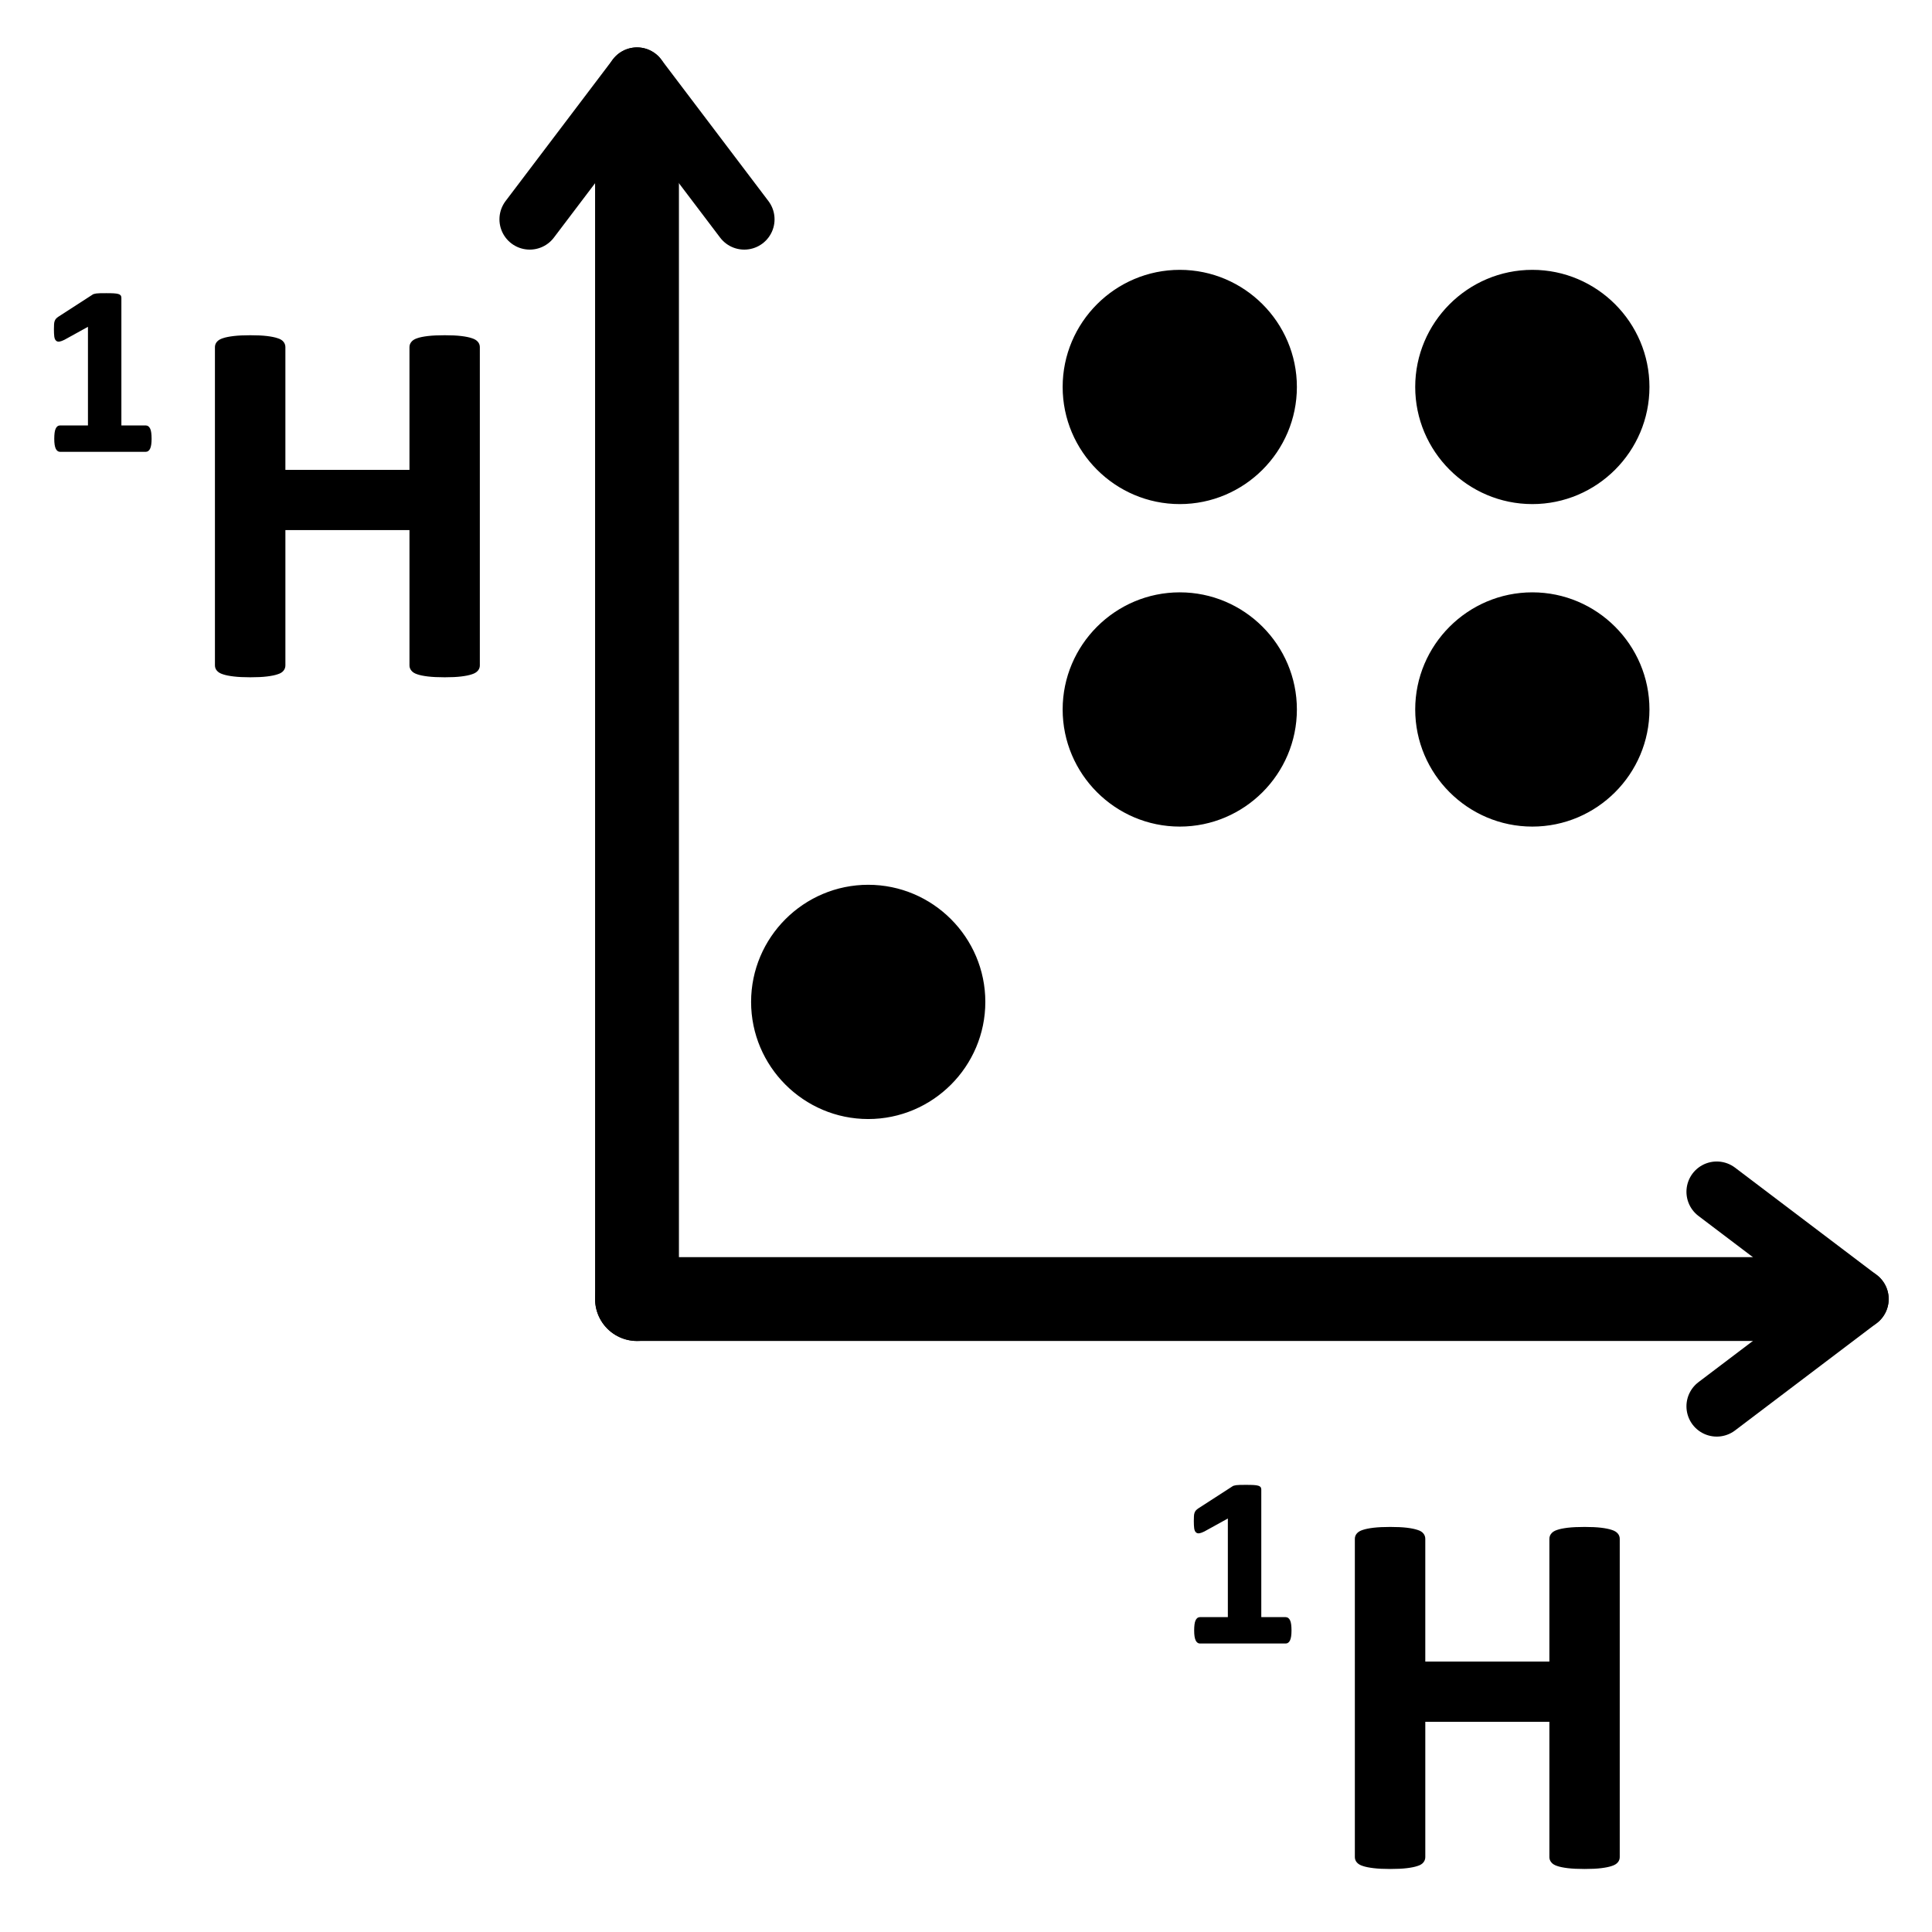 <?xml version="1.0" encoding="utf-8"?>
<!-- Generator: Adobe Illustrator 15.0.0, SVG Export Plug-In . SVG Version: 6.00 Build 0)  -->
<!DOCTYPE svg PUBLIC "-//W3C//DTD SVG 1.1//EN" "http://www.w3.org/Graphics/SVG/1.1/DTD/svg11.dtd">
<svg stroke="currentColor" fill="currentColor" version="1.1"
	 id="svg4152" sodipodi:docname="icons.svg" inkscape:version="0.91 r13725" xmlns:dc="http://purl.org/dc/elements/1.1/" xmlns:cc="http://creativecommons.org/ns#" xmlns:rdf="http://www.w3.org/1999/02/22-rdf-syntax-ns#" xmlns:svg="http://www.w3.org/2000/svg" xmlns:sodipodi="http://sodipodi.sourceforge.net/DTD/sodipodi-0.dtd" xmlns:inkscape="http://www.inkscape.org/namespaces/inkscape"
	 xmlns="http://www.w3.org/2000/svg" xmlns:xlink="http://www.w3.org/1999/xlink" x="0px" y="0px" width="1000px" height="1000px"
	 viewBox="0 0 1000 1000" enable-background="new 0 0 1000 1000" xml:space="preserve">
<g>
	<path d="M449.391,578.71c33.109,0,60.112-27.008,60.112-60.127c0-33.114-27.003-60.119-60.112-60.119
		c-33.12,0-60.125,27.005-60.125,60.119C389.265,551.702,416.271,578.71,449.391,578.71z"/>
	
		<line fill="none" stroke-width="31.354" stroke-linecap="round" stroke-linejoin="round" stroke-miterlimit="22.926" x1="329.713" y1="40.214" x2="385.229" y2="113.521"/>
	
		<line fill="none" stroke-width="31.354" stroke-linecap="round" stroke-linejoin="round" stroke-miterlimit="22.926" x1="274.19" y1="113.521" x2="329.713" y2="40.214"/>
	
		<line fill="none" stroke-width="43.399" stroke-linecap="round" stroke-linejoin="round" stroke-miterlimit="22.926" x1="329.722" y1="672.385" x2="932.006" y2="672.385"/>
	
		<line fill="none" stroke-width="43.399" stroke-linecap="round" stroke-linejoin="round" stroke-miterlimit="22.926" x1="329.713" y1="672.385" x2="329.713" y2="70.096"/>
	
		<line fill="none" stroke-width="31.354" stroke-linecap="round" stroke-linejoin="round" stroke-miterlimit="22.926" x1="961.896" y1="672.385" x2="888.58" y2="727.903"/>
	
		<line fill="none" stroke-width="31.354" stroke-linecap="round" stroke-linejoin="round" stroke-miterlimit="22.926" x1="888.58" y1="616.866" x2="961.896" y2="672.385"/>
	<path d="M837.877,961.217c0,0.878-0.272,1.698-0.871,2.393c-0.598,0.729-1.565,1.332-2.898,1.742
		c-1.337,0.465-3.131,0.83-5.386,1.104c-2.254,0.281-5.061,0.419-8.506,0.419c-3.495,0-6.395-0.138-8.698-0.419
		c-2.251-0.275-4.093-0.641-5.382-1.104c-1.286-0.41-2.254-1.013-2.805-1.742c-0.597-0.694-0.873-1.515-0.873-2.393v-70.514h-65.227
		v70.514c0,0.878-0.275,1.698-0.827,2.393c-0.553,0.729-1.474,1.332-2.852,1.742c-1.333,0.465-3.132,0.83-5.387,1.104
		c-2.253,0.281-5.105,0.419-8.602,0.419c-3.401,0-6.257-0.138-8.552-0.419c-2.3-0.275-4.137-0.641-5.474-1.104
		c-1.334-0.41-2.3-1.013-2.899-1.742c-0.597-0.694-0.871-1.515-0.871-2.393V796.5c0-0.877,0.274-1.708,0.871-2.4
		c0.598-0.731,1.565-1.336,2.899-1.744c1.337-0.457,3.174-0.831,5.474-1.105c2.295-0.272,5.148-0.409,8.552-0.409
		c3.496,0,6.349,0.138,8.602,0.409c2.255,0.275,4.054,0.649,5.387,1.105c1.378,0.408,2.299,1.013,2.852,1.744
		c0.552,0.692,0.827,1.523,0.827,2.4v64.022h65.227V796.5c0-0.877,0.276-1.708,0.873-2.4c0.551-0.731,1.519-1.336,2.805-1.744
		c1.287-0.457,3.131-0.831,5.382-1.105c2.304-0.272,5.203-0.409,8.698-0.409c3.445,0,6.252,0.138,8.506,0.409
		c2.255,0.275,4.049,0.649,5.386,1.105c1.333,0.408,2.299,1.013,2.898,1.744c0.599,0.692,0.871,1.523,0.871,2.4V961.217z"/>
	<path  stroke-width="1.009" stroke-miterlimit="22.926" d="M667.976,843.948c0,1.168-0.064,2.145-0.191,2.958
		c-0.129,0.803-0.297,1.462-0.529,1.925c-0.233,0.475-0.488,0.831-0.785,1.024c-0.279,0.209-0.617,0.318-1,0.318h-44.429
		c-0.337,0-0.657-0.109-0.936-0.318c-0.297-0.193-0.553-0.548-0.783-1.024c-0.232-0.465-0.406-1.122-0.534-1.925
		c-0.123-0.813-0.188-1.788-0.188-2.958c0-1.215,0.064-2.21,0.169-3.022c0.104-0.803,0.256-1.461,0.486-1.953
		c0.233-0.51,0.489-0.866,0.786-1.104c0.277-0.209,0.615-0.338,0.999-0.338h14.999v-52.413l-12.957,7.153
		c-0.956,0.468-1.721,0.748-2.338,0.849c-0.593,0.111-1.064-0.019-1.423-0.382c-0.36-0.339-0.598-0.949-0.722-1.826
		c-0.109-0.867-0.173-2.099-0.173-3.669c0-1.005,0.022-1.807,0.063-2.475c0.024-0.628,0.128-1.186,0.297-1.633
		c0.174-0.465,0.405-0.83,0.681-1.122c0.302-0.302,0.702-0.593,1.189-0.941l17.317-11.187c0.193-0.175,0.449-0.302,0.764-0.412
		c0.318-0.101,0.724-0.19,1.214-0.256c0.511-0.063,1.147-0.101,1.977-0.128c0.807-0.019,1.849-0.019,3.144-0.019
		c1.57,0,2.848,0.019,3.825,0.083c0.975,0.063,1.702,0.174,2.208,0.319c0.489,0.128,0.831,0.338,1.001,0.575
		c0.15,0.256,0.232,0.574,0.232,0.939v66.543h13.131c0.384,0,0.721,0.129,1.042,0.338c0.296,0.237,0.574,0.594,0.806,1.104
		c0.233,0.492,0.384,1.15,0.489,1.953C667.911,841.74,667.976,842.734,667.976,843.948z"/>
	<path d="M247.864,344.398c0,0.876-0.274,1.698-0.872,2.392c-0.597,0.73-1.564,1.333-2.899,1.744
		c-1.336,0.466-3.13,0.83-5.385,1.104c-2.253,0.281-5.061,0.42-8.505,0.42c-3.501,0-6.398-0.139-8.699-0.42
		c-2.255-0.274-4.093-0.639-5.381-1.104c-1.286-0.41-2.253-1.014-2.806-1.744c-0.598-0.693-0.876-1.516-0.876-2.392v-70.523h-65.224
		v70.523c0,0.876-0.274,1.698-0.827,2.392c-0.551,0.73-1.474,1.333-2.851,1.744c-1.339,0.466-3.131,0.83-5.385,1.104
		c-2.255,0.281-5.107,0.42-8.602,0.42c-3.404,0-6.257-0.139-8.552-0.42c-2.3-0.274-4.145-0.639-5.476-1.104
		c-1.333-0.41-2.301-1.014-2.898-1.744c-0.597-0.693-0.877-1.516-0.877-2.392V179.679c0-0.876,0.28-1.707,0.877-2.402
		c0.596-0.729,1.565-1.332,2.898-1.743c1.333-0.465,3.176-0.831,5.476-1.104c2.294-0.274,5.147-0.41,8.552-0.41
		c3.494,0,6.346,0.136,8.602,0.41c2.254,0.274,4.046,0.639,5.385,1.104c1.377,0.411,2.299,1.014,2.851,1.743
		c0.552,0.693,0.827,1.525,0.827,2.402v64.023h65.224v-64.023c0-0.876,0.278-1.707,0.876-2.402c0.553-0.729,1.52-1.332,2.806-1.743
		c1.287-0.465,3.126-0.831,5.381-1.104c2.299-0.274,5.198-0.41,8.699-0.41c3.444,0,6.252,0.136,8.505,0.41
		c2.255,0.274,4.049,0.639,5.385,1.104c1.334,0.411,2.3,1.014,2.899,1.743c0.598,0.693,0.872,1.525,0.872,2.402V344.398z"/>
	<path  stroke-width="1.009" stroke-miterlimit="22.926" d="M77.962,227.13c0,1.167-0.064,2.144-0.191,2.948
		c-0.129,0.812-0.297,1.469-0.53,1.935c-0.232,0.466-0.488,0.831-0.784,1.023c-0.279,0.211-0.616,0.32-1.001,0.32H31.028
		c-0.343,0-0.657-0.109-0.936-0.32c-0.295-0.192-0.552-0.557-0.784-1.023s-0.406-1.123-0.533-1.935
		c-0.122-0.804-0.187-1.778-0.187-2.948c0-1.214,0.065-2.209,0.168-3.021c0.105-0.805,0.256-1.46,0.488-1.953
		c0.233-0.512,0.488-0.867,0.784-1.105c0.28-0.209,0.617-0.338,1-0.338h15.001v-52.415l-12.96,7.156
		c-0.96,0.466-1.721,0.749-2.337,0.847c-0.598,0.109-1.063-0.019-1.424-0.383c-0.359-0.338-0.597-0.95-0.72-1.825
		c-0.109-0.867-0.174-2.099-0.174-3.679c0-0.995,0.024-1.797,0.064-2.464c0.024-0.63,0.129-1.188,0.296-1.633
		c0.174-0.466,0.406-0.831,0.68-1.123c0.3-0.301,0.703-0.602,1.191-0.94l17.317-11.19c0.191-0.174,0.443-0.301,0.762-0.41
		c0.32-0.1,0.725-0.191,1.214-0.256c0.508-0.062,1.146-0.1,1.977-0.127c0.807-0.02,1.847-0.02,3.144-0.02
		c1.57,0,2.848,0.02,3.825,0.083c0.978,0.062,1.703,0.173,2.208,0.318c0.488,0.127,0.832,0.338,1,0.575
		c0.151,0.257,0.232,0.576,0.232,0.94v66.543h13.131c0.385,0,0.722,0.127,1.041,0.338c0.296,0.238,0.571,0.593,0.809,1.105
		c0.232,0.493,0.377,1.15,0.486,1.953C77.898,224.92,77.962,225.916,77.962,227.13z"/>
	<path d="M610.655,427.34c33.108,0,60.111-27.005,60.111-60.117c0-33.121-27.003-60.126-60.111-60.126
		c-33.121,0-60.127,27.007-60.127,60.126C550.528,400.335,577.534,427.34,610.655,427.34z"/>
	<path d="M793.139,427.34c33.111,0,60.116-27.005,60.116-60.117c0-33.121-27.005-60.126-60.116-60.126
		c-33.121,0-60.126,27.007-60.126,60.126C733.013,400.335,760.018,427.34,793.139,427.34z"/>
	<path d="M610.655,260.415c33.108,0,60.111-27.007,60.111-60.118c0-33.121-27.003-60.126-60.111-60.126
		c-33.121,0-60.127,27.005-60.127,60.126C550.528,233.408,577.534,260.415,610.655,260.415z"/>
	<path d="M793.139,260.415c33.111,0,60.116-27.007,60.116-60.118c0-33.121-27.005-60.126-60.116-60.126
		c-33.121,0-60.126,27.005-60.126,60.126C733.013,233.408,760.018,260.415,793.139,260.415z"/>
</g>
</svg>
